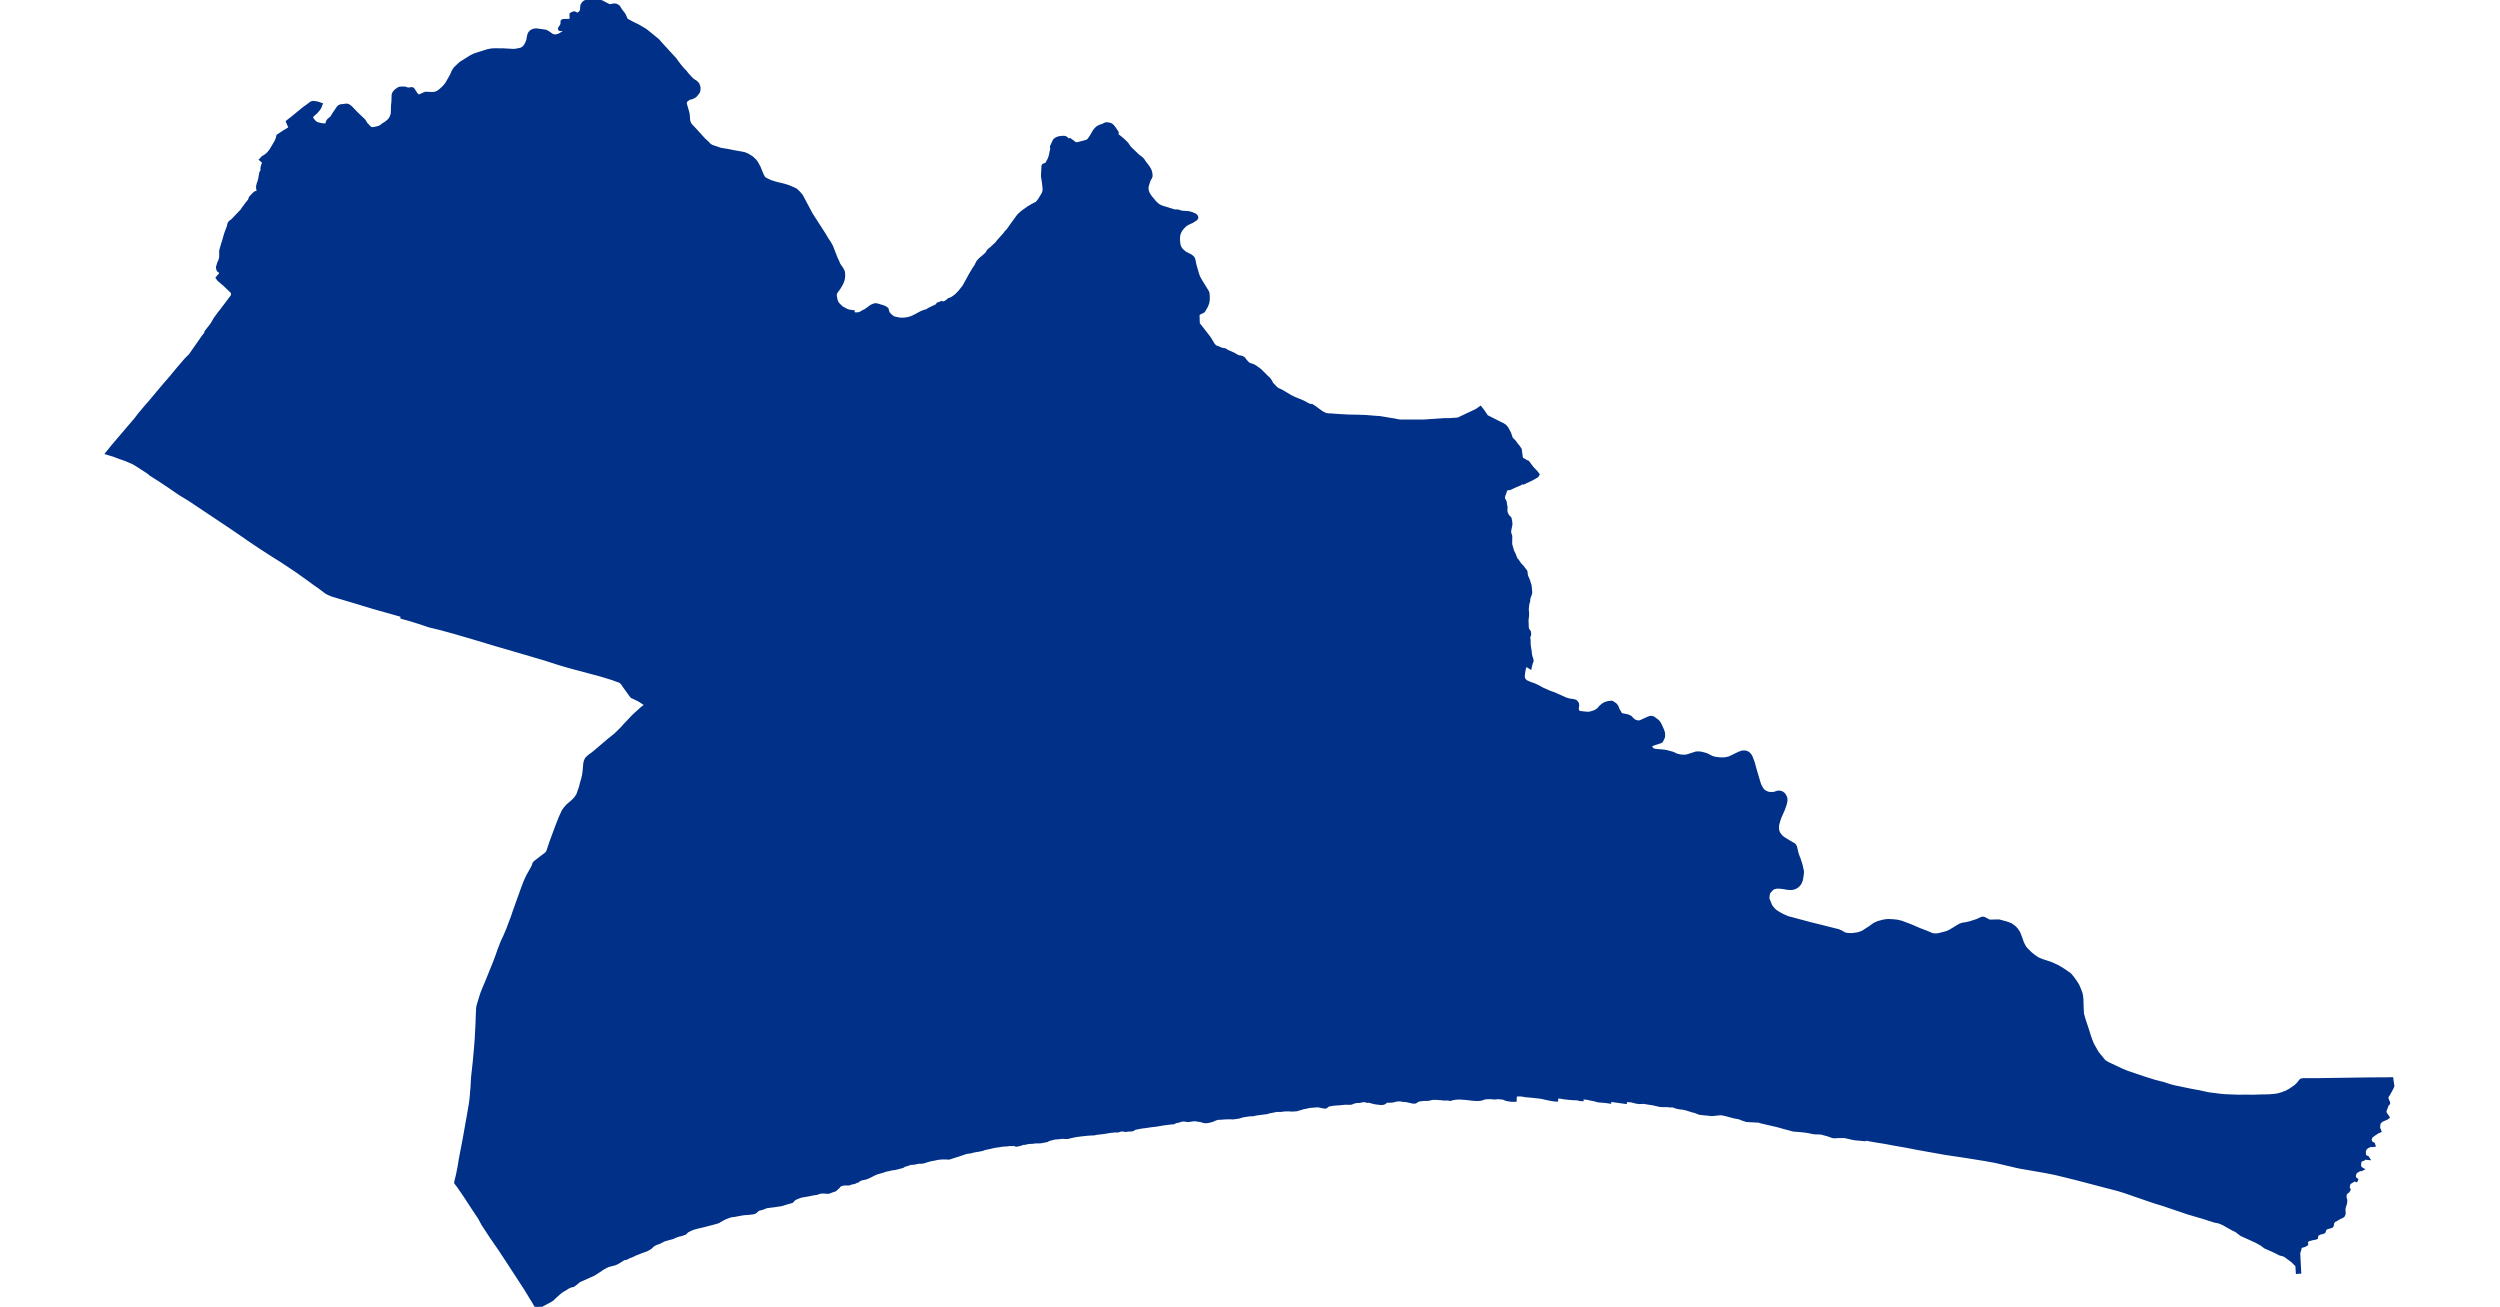 <?xml version="1.0" standalone="no"?>
<!DOCTYPE svg PUBLIC "-//W3C//DTD SVG 1.1//EN"
"http://www.w3.org/Graphics/SVG/1.1/DTD/svg11.dtd">
<svg height="115" version="1.1" viewBox="-215693 -6582536 21925 12538" width="220" xmlns="http://www.w3.org/2000/svg"><polygon fill="#003087" points=" -210877,-6582480 -210870,-6582479 -210866,-6582479 -210848,-6582483 -210839,-6582485 -210827,-6582486 -210811,-6582483 -210796,-6582474 -210789,-6582468 -210770,-6582437 -210739,-6582397 -210736,-6582391 -210717,-6582349 -210708,-6582340 -210652,-6582310 -210608,-6582289 -210590,-6582279 -210531,-6582244 -210510,-6582227 -210414,-6582149 -210367,-6582096 -210299,-6582022 -210251,-6581970 -210206,-6581909 -210168,-6581864 -210152,-6581849 -210132,-6581823 -210089,-6581776 -210076,-6581765 -210049,-6581748 -210035,-6581734 -210029,-6581726 -210022,-6581708 -210019,-6581695 -210019,-6581683 -210021,-6581668 -210023,-6581658 -210026,-6581653 -210034,-6581642 -210051,-6581621 -210062,-6581613 -210068,-6581609 -210088,-6581600 -210103,-6581597 -210117,-6581592 -210121,-6581589 -210134,-6581579 -210142,-6581572 -210146,-6581567 -210151,-6581549 -210151,-6581541 -210136,-6581488 -210129,-6581465 -210126,-6581452 -210123,-6581439 -210119,-6581384 -210115,-6581366 -210111,-6581358 -210104,-6581342 -210099,-6581335 -210060,-6581294 -209971,-6581196 -209935,-6581163 -209921,-6581147 -209914,-6581142 -209898,-6581131 -209809,-6581101 -209747,-6581091 -209671,-6581076 -209670,-6581076 -209607,-6581065 -209580,-6581059 -209550,-6581046 -209540,-6581040 -209510,-6581021 -209482,-6580994 -209469,-6580978 -209442,-6580929 -209413,-6580858 -209404,-6580840 -209394,-6580826 -209385,-6580818 -209334,-6580793 -209309,-6580785 -209284,-6580777 -209230,-6580764 -209202,-6580757 -209182,-6580751 -209163,-6580745 -209115,-6580725 -209092,-6580714 -209086,-6580710 -209067,-6580692 -209040,-6580662 -209033,-6580651 -208942,-6580480 -208817,-6580286 -208793,-6580245 -208767,-6580206 -208757,-6580188 -208747,-6580170 -208704,-6580059 -208692,-6580034 -208676,-6579997 -208648,-6579956 -208638,-6579937 -208635,-6579931 -208633,-6579920 -208631,-6579891 -208634,-6579865 -208636,-6579853 -208641,-6579839 -208646,-6579826 -208656,-6579806 -208675,-6579774 -208704,-6579734 -208708,-6579725 -208711,-6579714 -208712,-6579695 -208708,-6579676 -208704,-6579656 -208695,-6579632 -208684,-6579617 -208651,-6579584 -208604,-6579558 -208582,-6579550 -208544,-6579544 -208551,-6579529 -208516,-6579522 -208505,-6579522 -208481,-6579524 -208460,-6579533 -208447,-6579541 -208440,-6579546 -208425,-6579551 -208394,-6579573 -208369,-6579592 -208351,-6579602 -208337,-6579607 -208331,-6579609 -208319,-6579610 -208301,-6579606 -208248,-6579590 -208232,-6579583 -208215,-6579570 -208208,-6579547 -208205,-6579533 -208183,-6579509 -208165,-6579494 -208146,-6579483 -208092,-6579472 -208061,-6579471 -208037,-6579473 -208024,-6579475 -208000,-6579480 -207972,-6579489 -207934,-6579508 -207886,-6579534 -207862,-6579544 -207829,-6579554 -207807,-6579568 -207748,-6579596 -207723,-6579609 -207723,-6579618 -207691,-6579630 -207686,-6579621 -207653,-6579634 -207646,-6579638 -207632,-6579648 -207626,-6579653 -207619,-6579660 -207600,-6579666 -207591,-6579671 -207583,-6579675 -207565,-6579688 -207548,-6579701 -207540,-6579709 -207512,-6579738 -207473,-6579788 -207412,-6579899 -207379,-6579955 -207361,-6579981 -207339,-6580024 -207320,-6580045 -207269,-6580088 -207262,-6580096 -207254,-6580103 -207243,-6580122 -207235,-6580133 -207210,-6580153 -207160,-6580200 -207143,-6580222 -207083,-6580289 -207070,-6580307 -207050,-6580328 -207004,-6580393 -206953,-6580463 -206932,-6580484 -206903,-6580508 -206859,-6580539 -206818,-6580564 -206773,-6580587 -206748,-6580619 -206714,-6580675 -206708,-6580691 -206705,-6580702 -206703,-6580718 -206709,-6580780 -206719,-6580844 -206718,-6580875 -206714,-6580943 -206713,-6580946 -206709,-6580950 -206705,-6580952 -206686,-6580957 -206679,-6580966 -206668,-6580985 -206660,-6580999 -206653,-6581015 -206646,-6581035 -206641,-6581054 -206638,-6581074 -206630,-6581104 -206633,-6581129 -206606,-6581187 -206593,-6581199 -206586,-6581203 -206579,-6581206 -206569,-6581210 -206555,-6581213 -206540,-6581215 -206526,-6581216 -206515,-6581216 -206508,-6581215 -206504,-6581214 -206497,-6581210 -206479,-6581195 -206470,-6581190 -206466,-6581189 -206463,-6581190 -206458,-6581193 -206426,-6581170 -206420,-6581163 -206414,-6581160 -206406,-6581156 -206398,-6581155 -206384,-6581155 -206304,-6581176 -206293,-6581180 -206285,-6581185 -206275,-6581194 -206250,-6581230 -206228,-6581269 -206221,-6581280 -206205,-6581299 -206198,-6581305 -206191,-6581311 -206169,-6581323 -206139,-6581333 -206122,-6581342 -206115,-6581345 -206108,-6581346 -206091,-6581345 -206072,-6581340 -206065,-6581337 -206059,-6581333 -206049,-6581324 -206031,-6581301 -206007,-6581264 -206009,-6581239 -205983,-6581220 -205945,-6581188 -205913,-6581156 -205886,-6581117 -205807,-6581041 -205773,-6581015 -205766,-6581008 -205759,-6581000 -205743,-6580976 -205730,-6580959 -205709,-6580932 -205700,-6580917 -205692,-6580902 -205689,-6580892 -205684,-6580872 -205682,-6580857 -205682,-6580848 -205684,-6580840 -205686,-6580834 -205696,-6580818 -205701,-6580809 -205718,-6580755 -205721,-6580736 -205721,-6580724 -205720,-6580714 -205717,-6580702 -205713,-6580689 -205707,-6580676 -205697,-6580660 -205688,-6580647 -205676,-6580632 -205646,-6580596 -205634,-6580584 -205615,-6580567 -205604,-6580560 -205580,-6580548 -205523,-6580531 -205453,-6580509 -205426,-6580510 -205386,-6580498 -205330,-6580494 -205314,-6580492 -205299,-6580488 -205287,-6580484 -205259,-6580472 -205252,-6580466 -205246,-6580458 -205244,-6580454 -205244,-6580446 -205246,-6580442 -205252,-6580435 -205278,-6580418 -205288,-6580412 -205327,-6580394 -205341,-6580386 -205350,-6580380 -205361,-6580370 -205375,-6580356 -205394,-6580333 -205406,-6580311 -205412,-6580295 -205415,-6580285 -205415,-6580284 -205418,-6580269 -205419,-6580253 -205419,-6580238 -205417,-6580205 -205412,-6580179 -205408,-6580169 -205399,-6580151 -205392,-6580142 -205384,-6580133 -205371,-6580121 -205349,-6580104 -205332,-6580096 -205301,-6580080 -205284,-6580067 -205280,-6580062 -205276,-6580056 -205269,-6580035 -205263,-6580002 -205260,-6579990 -205238,-6579913 -205228,-6579884 -205220,-6579867 -205206,-6579842 -205141,-6579736 -205138,-6579728 -205136,-6579723 -205135,-6579712 -205133,-6579689 -205134,-6579654 -205135,-6579648 -205138,-6579632 -205141,-6579623 -205149,-6579602 -205175,-6579556 -205180,-6579551 -205219,-6579532 -205227,-6579525 -205230,-6579522 -205231,-6579518 -205231,-6579494 -205230,-6579463 -205229,-6579429 -205184,-6579372 -205120,-6579289 -205086,-6579232 -205070,-6579213 -205065,-6579208 -205055,-6579204 -205047,-6579202 -205003,-6579183 -204972,-6579178 -204945,-6579162 -204917,-6579150 -204883,-6579134 -204853,-6579116 -204842,-6579111 -204824,-6579109 -204811,-6579105 -204805,-6579103 -204795,-6579098 -204786,-6579088 -204781,-6579079 -204754,-6579050 -204750,-6579047 -204735,-6579037 -204704,-6579028 -204682,-6579016 -204675,-6579011 -204636,-6578983 -204578,-6578925 -204573,-6578920 -204552,-6578901 -204537,-6578881 -204523,-6578853 -204503,-6578833 -204481,-6578809 -204469,-6578801 -204456,-6578794 -204427,-6578781 -204344,-6578731 -204303,-6578711 -204220,-6578677 -204176,-6578653 -204154,-6578643 -204139,-6578644 -204109,-6578625 -204080,-6578603 -204044,-6578577 -204026,-6578567 -204013,-6578561 -204001,-6578557 -203987,-6578554 -203976,-6578553 -203957,-6578553 -203896,-6578548 -203793,-6578542 -203694,-6578540 -203627,-6578538 -203554,-6578532 -203484,-6578527 -203408,-6578514 -203349,-6578505 -203312,-6578497 -203287,-6578494 -203268,-6578494 -203242,-6578494 -203150,-6578494 -203062,-6578494 -202869,-6578507 -202823,-6578507 -202734,-6578513 -202556,-6578597 -202520,-6578622 -202494,-6578588 -202461,-6578539 -202339,-6578477 -202304,-6578460 -202289,-6578450 -202282,-6578444 -202268,-6578427 -202242,-6578379 -202225,-6578328 -202195,-6578298 -202185,-6578284 -202176,-6578271 -202158,-6578250 -202140,-6578223 -202128,-6578135 -202083,-6578108 -202066,-6578101 -202026,-6578047 -201988,-6578007 -201970,-6577984 -201977,-6577971 -202027,-6577942 -202108,-6577904 -202117,-6577909 -202121,-6577908 -202139,-6577895 -202158,-6577887 -202182,-6577877 -202241,-6577850 -202261,-6577851 -202274,-6577840 -202278,-6577836 -202280,-6577831 -202284,-6577821 -202289,-6577804 -202295,-6577791 -202300,-6577773 -202301,-6577768 -202301,-6577759 -202299,-6577746 -202287,-6577726 -202284,-6577717 -202279,-6577681 -202276,-6577670 -202278,-6577638 -202277,-6577630 -202274,-6577615 -202262,-6577589 -202254,-6577578 -202243,-6577569 -202237,-6577560 -202231,-6577528 -202230,-6577516 -202230,-6577502 -202241,-6577447 -202242,-6577437 -202242,-6577431 -202240,-6577419 -202232,-6577395 -202231,-6577388 -202232,-6577322 -202231,-6577310 -202213,-6577247 -202199,-6577220 -202182,-6577176 -202177,-6577167 -202166,-6577156 -202162,-6577150 -202146,-6577126 -202141,-6577119 -202120,-6577098 -202102,-6577074 -202087,-6577055 -202085,-6577049 -202082,-6577023 -202079,-6577009 -202061,-6576966 -202050,-6576931 -202046,-6576920 -202040,-6576860 -202040,-6576850 -202041,-6576841 -202054,-6576807 -202056,-6576801 -202058,-6576789 -202059,-6576771 -202060,-6576766 -202065,-6576753 -202069,-6576729 -202073,-6576689 -202072,-6576678 -202070,-6576659 -202070,-6576629 -202075,-6576587 -202073,-6576521 -202071,-6576504 -202068,-6576496 -202053,-6576475 -202051,-6576468 -202050,-6576453 -202050,-6576445 -202059,-6576426 -202055,-6576392 -202055,-6576361 -202053,-6576336 -202050,-6576320 -202048,-6576305 -202044,-6576282 -202044,-6576270 -202037,-6576233 -202030,-6576217 -202027,-6576200 -202027,-6576192 -202033,-6576178 -202040,-6576154 -202044,-6576135 -202060,-6576145 -202066,-6576150 -202070,-6576152 -202077,-6576152 -202082,-6576152 -202088,-6576148 -202091,-6576146 -202093,-6576142 -202101,-6576122 -202101,-6576121 -202109,-6576074 -202111,-6576046 -202110,-6576036 -202107,-6576024 -202102,-6576015 -202096,-6576007 -202088,-6575999 -202084,-6575996 -202064,-6575986 -202026,-6575971 -202004,-6575964 -201959,-6575942 -201927,-6575924 -201870,-6575899 -201857,-6575893 -201814,-6575878 -201702,-6575828 -201674,-6575819 -201622,-6575811 -201612,-6575807 -201606,-6575804 -201600,-6575798 -201595,-6575791 -201591,-6575784 -201590,-6575776 -201589,-6575766 -201592,-6575748 -201593,-6575739 -201593,-6575731 -201589,-6575717 -201586,-6575711 -201581,-6575706 -201576,-6575702 -201570,-6575699 -201565,-6575698 -201515,-6575692 -201485,-6575690 -201459,-6575694 -201445,-6575699 -201430,-6575703 -201406,-6575715 -201395,-6575723 -201384,-6575731 -201366,-6575753 -201342,-6575773 -201330,-6575780 -201319,-6575786 -201310,-6575787 -201294,-6575793 -201265,-6575796 -201261,-6575796 -201256,-6575795 -201229,-6575777 -201218,-6575765 -201213,-6575756 -201208,-6575747 -201204,-6575733 -201197,-6575721 -201176,-6575684 -201163,-6575677 -201154,-6575675 -201109,-6575666 -201102,-6575663 -201081,-6575653 -201064,-6575635 -201056,-6575627 -201050,-6575622 -201037,-6575615 -201020,-6575609 -201011,-6575608 -201000,-6575607 -200986,-6575609 -200907,-6575645 -200890,-6575650 -200881,-6575651 -200877,-6575651 -200861,-6575646 -200821,-6575616 -200809,-6575602 -200799,-6575585 -200776,-6575535 -200767,-6575509 -200765,-6575498 -200765,-6575472 -200767,-6575462 -200770,-6575455 -200783,-6575429 -200787,-6575425 -200794,-6575422 -200799,-6575419 -200853,-6575402 -200882,-6575390 -200885,-6575388 -200888,-6575385 -200890,-6575381 -200891,-6575377 -200890,-6575372 -200888,-6575368 -200882,-6575358 -200868,-6575342 -200861,-6575339 -200838,-6575334 -200760,-6575327 -200739,-6575324 -200673,-6575306 -200638,-6575289 -200612,-6575283 -200597,-6575280 -200557,-6575278 -200535,-6575282 -200506,-6575291 -200450,-6575309 -200422,-6575310 -200408,-6575308 -200392,-6575305 -200359,-6575296 -200348,-6575292 -200305,-6575270 -200293,-6575265 -200266,-6575258 -200225,-6575253 -200181,-6575252 -200144,-6575259 -200128,-6575264 -200039,-6575307 -200012,-6575317 -200008,-6575318 -199987,-6575319 -199972,-6575317 -199963,-6575313 -199954,-6575309 -199947,-6575303 -199941,-6575296 -199933,-6575287 -199929,-6575280 -199923,-6575268 -199904,-6575217 -199881,-6575133 -199846,-6575016 -199836,-6574992 -199821,-6574966 -199813,-6574955 -199807,-6574949 -199791,-6574937 -199780,-6574931 -199767,-6574926 -199758,-6574923 -199745,-6574921 -199710,-6574921 -199697,-6574923 -199669,-6574933 -199652,-6574934 -199642,-6574932 -199632,-6574929 -199624,-6574925 -199613,-6574916 -199601,-6574900 -199594,-6574884 -199592,-6574876 -199591,-6574869 -199591,-6574852 -199597,-6574824 -199601,-6574812 -199601,-6574811 -199616,-6574769 -199648,-6574697 -199659,-6574665 -199663,-6574649 -199666,-6574639 -199671,-6574619 -199672,-6574610 -199672,-6574592 -199671,-6574579 -199670,-6574570 -199667,-6574559 -199662,-6574547 -199659,-6574540 -199646,-6574522 -199636,-6574510 -199631,-6574505 -199613,-6574491 -199591,-6574477 -199555,-6574455 -199510,-6574429 -199504,-6574420 -199498,-6574407 -199488,-6574362 -199482,-6574341 -199472,-6574313 -199463,-6574291 -199444,-6574230 -199443,-6574226 -199440,-6574208 -199435,-6574188 -199433,-6574175 -199433,-6574161 -199438,-6574120 -199443,-6574093 -199452,-6574072 -199457,-6574061 -199462,-6574054 -199468,-6574047 -199477,-6574038 -199490,-6574029 -199503,-6574022 -199517,-6574017 -199533,-6574014 -199541,-6574014 -199580,-6574016 -199601,-6574021 -199649,-6574027 -199672,-6574027 -199681,-6574026 -199710,-6574019 -199715,-6574015 -199726,-6574007 -199736,-6573996 -199745,-6573986 -199752,-6573977 -199757,-6573967 -199759,-6573962 -199765,-6573916 -199762,-6573908 -199737,-6573846 -199722,-6573825 -199708,-6573809 -199701,-6573802 -199690,-6573792 -199650,-6573767 -199616,-6573749 -199572,-6573730 -199359,-6573673 -199222,-6573639 -199131,-6573616 -199086,-6573605 -199058,-6573592 -199029,-6573575 -199004,-6573569 -198982,-6573567 -198950,-6573567 -198914,-6573572 -198892,-6573576 -198880,-6573580 -198868,-6573584 -198844,-6573595 -198814,-6573615 -198790,-6573630 -198741,-6573665 -198734,-6573669 -198702,-6573683 -198653,-6573696 -198630,-6573700 -198607,-6573702 -198564,-6573700 -198517,-6573695 -198479,-6573685 -198384,-6573649 -198313,-6573618 -198238,-6573589 -198186,-6573567 -198162,-6573564 -198140,-6573564 -198115,-6573568 -198100,-6573572 -198051,-6573585 -198041,-6573588 -198011,-6573602 -197930,-6573651 -197920,-6573657 -197907,-6573662 -197893,-6573667 -197864,-6573671 -197820,-6573681 -197796,-6573689 -197755,-6573702 -197706,-6573724 -197699,-6573724 -197687,-6573722 -197637,-6573696 -197546,-6573698 -197482,-6573681 -197466,-6573676 -197430,-6573662 -197410,-6573647 -197394,-6573635 -197374,-6573612 -197358,-6573587 -197354,-6573578 -197342,-6573547 -197339,-6573539 -197322,-6573491 -197315,-6573476 -197299,-6573446 -197284,-6573428 -197245,-6573389 -197208,-6573359 -197172,-6573335 -197131,-6573318 -197051,-6573292 -197028,-6573282 -196984,-6573262 -196926,-6573227 -196884,-6573198 -196864,-6573183 -196838,-6573152 -196809,-6573111 -196790,-6573080 -196771,-6573036 -196765,-6573019 -196760,-6573005 -196756,-6572989 -196751,-6572942 -196750,-6572888 -196747,-6572828 -196746,-6572810 -196742,-6572794 -196729,-6572749 -196695,-6572647 -196680,-6572598 -196665,-6572555 -196647,-6572512 -196602,-6572433 -196535,-6572351 -196501,-6572331 -196379,-6572273 -196319,-6572248 -196161,-6572194 -196056,-6572161 -195966,-6572138 -195913,-6572120 -195865,-6572107 -195686,-6572070 -195628,-6572060 -195538,-6572040 -195411,-6572024 -195376,-6572021 -195244,-6572016 -195181,-6572017 -195108,-6572016 -195048,-6572018 -194953,-6572020 -194902,-6572024 -194868,-6572029 -194830,-6572040 -194783,-6572058 -194751,-6572076 -194701,-6572110 -194680,-6572129 -194662,-6572150 -194651,-6572165 -194645,-6572170 -194642,-6572172 -194624,-6572175 -194499,-6572175 -193995,-6572182 -193820,-6572183 -193778,-6572184 -193768,-6572116 -193778,-6572094 -193803,-6572048 -193827,-6572009 -193818,-6571976 -193809,-6571959 -193809,-6571950 -193820,-6571941 -193835,-6571900 -193844,-6571876 -193841,-6571854 -193822,-6571828 -193815,-6571817 -193824,-6571810 -193878,-6571786 -193900,-6571762 -193903,-6571739 -193905,-6571711 -193896,-6571694 -193893,-6571685 -193907,-6571680 -193910,-6571678 -193942,-6571658 -193974,-6571634 -193988,-6571604 -193977,-6571571 -193954,-6571560 -193950,-6571549 -193961,-6571547 -193974,-6571551 -194012,-6571535 -194033,-6571516 -194042,-6571489 -194040,-6571450 -194026,-6571435 -194011,-6571430 -194007,-6571424 -194028,-6571426 -194040,-6571426 -194049,-6571415 -194075,-6571406 -194084,-6571391 -194088,-6571358 -194081,-6571329 -194064,-6571319 -194070,-6571316 -194081,-6571318 -194107,-6571303 -194125,-6571292 -194136,-6571265 -194138,-6571235 -194124,-6571224 -194116,-6571217 -194118,-6571213 -194133,-6571219 -194159,-6571204 -194186,-6571187 -194195,-6571158 -194196,-6571136 -194188,-6571123 -194196,-6571108 -194212,-6571097 -194222,-6571084 -194226,-6571071 -194227,-6571058 -194225,-6571037 -194220,-6571022 -194220,-6571006 -194223,-6570988 -194231,-6570964 -194236,-6570945 -194237,-6570934 -194236,-6570913 -194235,-6570899 -194237,-6570885 -194244,-6570872 -194253,-6570866 -194281,-6570853 -194295,-6570845 -194314,-6570833 -194328,-6570828 -194334,-6570821 -194345,-6570805 -194348,-6570791 -194348,-6570782 -194353,-6570772 -194370,-6570766 -194391,-6570761 -194409,-6570753 -194419,-6570744 -194424,-6570728 -194428,-6570718 -194443,-6570712 -194460,-6570709 -194471,-6570705 -194487,-6570696 -194496,-6570685 -194501,-6570672 -194501,-6570666 -194501,-6570662 -194508,-6570659 -194536,-6570654 -194561,-6570647 -194575,-6570644 -194582,-6570639 -194600,-6570625 -194602,-6570619 -194597,-6570613 -194595,-6570607 -194595,-6570600 -194600,-6570596 -194615,-6570588 -194628,-6570584 -194642,-6570581 -194647,-6570578 -194657,-6570569 -194659,-6570553 -194671,-6570516 -194669,-6570468 -194662,-6570333 -194663,-6570333 -194680,-6570331 -194684,-6570396 -194730,-6570441 -194804,-6570495 -194848,-6570507 -194897,-6570532 -194989,-6570573 -195024,-6570599 -195070,-6570625 -195135,-6570655 -195219,-6570693 -195267,-6570730 -195299,-6570745 -195393,-6570798 -195422,-6570810 -195431,-6570814 -195476,-6570823 -195588,-6570859 -195725,-6570899 -195964,-6570980 -196061,-6571010 -196346,-6571108 -196398,-6571124 -196807,-6571231 -196998,-6571278 -197097,-6571298 -197345,-6571341 -197373,-6571347 -197578,-6571395 -197682,-6571414 -197863,-6571443 -198063,-6571473 -198326,-6571520 -198428,-6571540 -198554,-6571562 -198639,-6571578 -198739,-6571594 -198827,-6571610 -198832,-6571604 -198931,-6571613 -199025,-6571634 -199084,-6571634 -199117,-6571632 -199131,-6571632 -199144,-6571635 -199188,-6571651 -199223,-6571660 -199247,-6571667 -199260,-6571668 -199277,-6571669 -199308,-6571669 -199334,-6571673 -199370,-6571681 -199418,-6571688 -199461,-6571692 -199515,-6571696 -199575,-6571712 -199612,-6571722 -199672,-6571739 -199673,-6571739 -199759,-6571759 -199820,-6571773 -199854,-6571783 -199879,-6571783 -199904,-6571785 -199934,-6571786 -199966,-6571788 -199986,-6571795 -200009,-6571802 -200034,-6571813 -200082,-6571822 -200128,-6571834 -200164,-6571844 -200207,-6571853 -200219,-6571853 -200247,-6571850 -200275,-6571847 -200301,-6571845 -200323,-6571847 -200349,-6571850 -200381,-6571853 -200416,-6571857 -200432,-6571863 -200460,-6571874 -200481,-6571879 -200513,-6571889 -200544,-6571899 -200573,-6571905 -200587,-6571908 -200602,-6571908 -200612,-6571911 -200629,-6571913 -200644,-6571918 -200666,-6571926 -200683,-6571929 -200701,-6571927 -200706,-6571929 -200731,-6571931 -200770,-6571931 -200795,-6571932 -200807,-6571935 -200830,-6571940 -200864,-6571948 -200911,-6571955 -200933,-6571959 -200954,-6571962 -200976,-6571961 -200997,-6571960 -201023,-6571964 -201051,-6571971 -201071,-6571976 -201105,-6571979 -201130,-6571979 -201131,-6571962 -201252,-6571979 -201277,-6571988 -201280,-6571965 -201308,-6571969 -201335,-6571972 -201362,-6571974 -201387,-6571976 -201399,-6571979 -201419,-6571985 -201507,-6572003 -201547,-6572004 -201547,-6571988 -201565,-6571989 -201577,-6571993 -201601,-6571997 -201624,-6571997 -201654,-6571999 -201683,-6572002 -201713,-6572005 -201739,-6572010 -201757,-6572012 -201789,-6572018 -201791,-6571984 -201808,-6571985 -201823,-6571987 -201844,-6571991 -201852,-6571996 -201855,-6571993 -201886,-6571999 -201919,-6572007 -201946,-6572012 -202001,-6572018 -202051,-6572023 -202089,-6572026 -202118,-6572032 -202136,-6572033 -202157,-6572033 -202187,-6572032 -202189,-6571982 -202224,-6571982 -202239,-6571985 -202248,-6571985 -202279,-6571993 -202294,-6572000 -202296,-6572002 -202318,-6572004 -202334,-6572006 -202355,-6572007 -202370,-6572005 -202390,-6572004 -202410,-6572007 -202438,-6572007 -202469,-6572006 -202490,-6572001 -202511,-6571993 -202537,-6571990 -202562,-6571990 -202595,-6571992 -202652,-6571999 -202674,-6572001 -202695,-6572002 -202719,-6572004 -202741,-6572003 -202763,-6572001 -202781,-6571998 -202795,-6571995 -202804,-6571991 -202817,-6571991 -202828,-6571994 -202845,-6571994 -202866,-6571994 -202879,-6571995 -202889,-6571996 -202904,-6571998 -202927,-6571999 -202948,-6572001 -202980,-6572000 -203002,-6571996 -203007,-6571994 -203017,-6571991 -203069,-6571990 -203089,-6571987 -203104,-6571986 -203117,-6571982 -203126,-6571977 -203137,-6571971 -203143,-6571966 -203151,-6571964 -203156,-6571964 -203167,-6571965 -203177,-6571966 -203184,-6571970 -203198,-6571971 -203210,-6571975 -203222,-6571977 -203235,-6571979 -203246,-6571980 -203264,-6571981 -203281,-6571985 -203300,-6571986 -203319,-6571984 -203333,-6571984 -203341,-6571980 -203352,-6571977 -203369,-6571974 -203392,-6571973 -203414,-6571973 -203425,-6571972 -203431,-6571966 -203435,-6571962 -203444,-6571956 -203456,-6571952 -203478,-6571951 -203497,-6571954 -203516,-6571956 -203535,-6571959 -203558,-6571965 -203574,-6571969 -203586,-6571973 -203597,-6571973 -203608,-6571972 -203615,-6571975 -203622,-6571978 -203640,-6571978 -203654,-6571977 -203658,-6571976 -203669,-6571973 -203677,-6571972 -203687,-6571970 -203704,-6571971 -203715,-6571969 -203726,-6571966 -203737,-6571964 -203750,-6571958 -203761,-6571954 -203774,-6571953 -203792,-6571953 -203816,-6571954 -203844,-6571951 -203878,-6571948 -203911,-6571946 -203944,-6571942 -203968,-6571938 -203979,-6571936 -203985,-6571933 -203990,-6571927 -203996,-6571923 -204005,-6571917 -204018,-6571917 -204033,-6571920 -204056,-6571925 -204078,-6571929 -204097,-6571928 -204120,-6571926 -204144,-6571924 -204164,-6571923 -204173,-6571920 -204183,-6571917 -204207,-6571913 -204225,-6571909 -204237,-6571905 -204257,-6571899 -204284,-6571891 -204308,-6571889 -204331,-6571888 -204352,-6571890 -204372,-6571890 -204392,-6571890 -204412,-6571888 -204431,-6571885 -204444,-6571885 -204468,-6571885 -204481,-6571884 -204493,-6571881 -204519,-6571876 -204541,-6571872 -204554,-6571868 -204577,-6571862 -204591,-6571861 -204680,-6571849 -204702,-6571843 -204724,-6571843 -204747,-6571841 -204782,-6571835 -204805,-6571832 -204817,-6571827 -204837,-6571821 -204863,-6571817 -204891,-6571813 -204920,-6571814 -204951,-6571814 -204984,-6571812 -205010,-6571810 -205037,-6571809 -205062,-6571802 -205087,-6571791 -205094,-6571788 -205130,-6571779 -205132,-6571779 -205151,-6571776 -205174,-6571778 -205178,-6571780 -205189,-6571784 -205210,-6571788 -205218,-6571789 -205241,-6571793 -205245,-6571794 -205259,-6571795 -205260,-6571796 -205279,-6571794 -205297,-6571791 -205319,-6571788 -205339,-6571789 -205352,-6571792 -205370,-6571793 -205387,-6571791 -205403,-6571786 -205415,-6571782 -205429,-6571779 -205446,-6571776 -205463,-6571766 -205482,-6571765 -205557,-6571756 -205620,-6571745 -205640,-6571742 -205671,-6571739 -205723,-6571731 -205772,-6571725 -205828,-6571714 -205852,-6571709 -205856,-6571705 -205856,-6571700 -205862,-6571698 -205875,-6571697 -205902,-6571696 -205919,-6571693 -205936,-6571694 -205957,-6571698 -205975,-6571695 -205987,-6571691 -206001,-6571687 -206025,-6571688 -206058,-6571685 -206087,-6571681 -206114,-6571676 -206156,-6571670 -206203,-6571665 -206215,-6571662 -206232,-6571659 -206250,-6571659 -206279,-6571657 -206283,-6571657 -206358,-6571649 -206377,-6571646 -206391,-6571645 -206453,-6571632 -206471,-6571627 -206488,-6571625 -206504,-6571625 -206531,-6571627 -206557,-6571624 -206574,-6571622 -206587,-6571621 -206603,-6571620 -206616,-6571617 -206635,-6571612 -206654,-6571607 -206669,-6571602 -206677,-6571596 -206687,-6571593 -206707,-6571590 -206725,-6571586 -206746,-6571583 -206760,-6571583 -206775,-6571583 -206796,-6571582 -206814,-6571579 -206833,-6571578 -206855,-6571577 -206875,-6571573 -206890,-6571569 -206907,-6571569 -206918,-6571566 -206924,-6571562 -206947,-6571556 -206971,-6571551 -206981,-6571553 -206993,-6571558 -207000,-6571559 -207010,-6571558 -207017,-6571556 -207030,-6571558 -207042,-6571557 -207058,-6571554 -207086,-6571553 -207115,-6571550 -207142,-6571545 -207175,-6571541 -207233,-6571528 -207279,-6571518 -207304,-6571509 -207334,-6571503 -207360,-6571499 -207386,-6571494 -207410,-6571487 -207436,-6571484 -207457,-6571480 -207480,-6571472 -207507,-6571463 -207544,-6571451 -207598,-6571434 -207608,-6571430 -207622,-6571427 -207625,-6571427 -207635,-6571428 -207643,-6571429 -207655,-6571429 -207685,-6571429 -207705,-6571427 -207730,-6571424 -207761,-6571417 -207800,-6571410 -207837,-6571399 -207862,-6571391 -207878,-6571388 -207907,-6571388 -207933,-6571383 -207956,-6571378 -207986,-6571377 -208000,-6571372 -208030,-6571362 -208049,-6571357 -208063,-6571347 -208087,-6571340 -208100,-6571337 -208111,-6571334 -208140,-6571327 -208167,-6571324 -208195,-6571317 -208226,-6571311 -208257,-6571300 -208285,-6571292 -208307,-6571286 -208332,-6571276 -208352,-6571266 -208371,-6571256 -208391,-6571247 -208414,-6571237 -208436,-6571232 -208462,-6571226 -208473,-6571222 -208486,-6571214 -208493,-6571207 -208506,-6571203 -208530,-6571192 -208545,-6571190 -208564,-6571185 -208578,-6571179 -208623,-6571179 -208651,-6571174 -208671,-6571163 -208681,-6571150 -208696,-6571136 -208713,-6571121 -208741,-6571112 -208765,-6571102 -208781,-6571099 -208805,-6571101 -208836,-6571102 -208857,-6571099 -208863,-6571098 -208886,-6571089 -208921,-6571084 -208953,-6571077 -209038,-6571062 -209072,-6571050 -209094,-6571040 -209109,-6571030 -209127,-6571010 -209161,-6571001 -209225,-6570981 -209290,-6570971 -209369,-6570961 -209410,-6570945 -209452,-6570934 -209465,-6570921 -209480,-6570908 -209498,-6570902 -209524,-6570899 -209553,-6570896 -209585,-6570894 -209622,-6570888 -209668,-6570879 -209681,-6570877 -209707,-6570874 -209733,-6570866 -209769,-6570852 -209800,-6570836 -209833,-6570816 -209885,-6570801 -209995,-6570773 -210035,-6570764 -210070,-6570754 -210096,-6570744 -210128,-6570728 -210142,-6570716 -210151,-6570706 -210168,-6570700 -210187,-6570693 -210213,-6570688 -210245,-6570676 -210271,-6570664 -210313,-6570653 -210354,-6570641 -210398,-6570618 -210431,-6570607 -210458,-6570592 -210486,-6570566 -210503,-6570556 -210521,-6570546 -210541,-6570539 -210570,-6570529 -210599,-6570517 -210628,-6570506 -210644,-6570498 -210667,-6570487 -210693,-6570478 -210711,-6570467 -210742,-6570460 -210775,-6570439 -210801,-6570423 -210826,-6570412 -210862,-6570403 -210891,-6570395 -210911,-6570385 -210941,-6570369 -210973,-6570347 -211028,-6570312 -211103,-6570278 -211167,-6570250 -211195,-6570227 -211223,-6570205 -211244,-6570201 -211271,-6570190 -211299,-6570172 -211334,-6570152 -211365,-6570127 -211395,-6570100 -211415,-6570081 -211425,-6570071 -211445,-6570058 -211481,-6570039 -211536,-6570010 -211575,-6569998 -211607,-6570054 -211624,-6570081 -211676,-6570167 -211836,-6570413 -211924,-6570547 -212009,-6570670 -212090,-6570794 -212121,-6570852 -212192,-6570959 -212266,-6571072 -212326,-6571159 -212349,-6571189 -212346,-6571207 -212332,-6571262 -212314,-6571353 -212305,-6571412 -212267,-6571610 -212229,-6571824 -212209,-6571940 -212201,-6572000 -212192,-6572109 -212187,-6572199 -212170,-6572355 -212160,-6572466 -212153,-6572552 -212153,-6572560 -212152,-6572565 -212144,-6572721 -212142,-6572783 -212139,-6572854 -212136,-6572880 -212127,-6572912 -212100,-6572999 -212084,-6573040 -212043,-6573138 -211982,-6573289 -211951,-6573371 -211933,-6573423 -211901,-6573505 -211880,-6573549 -211864,-6573586 -211848,-6573624 -211827,-6573681 -211805,-6573738 -211792,-6573778 -211711,-6574004 -211685,-6574073 -211673,-6574100 -211659,-6574130 -211619,-6574201 -211606,-6574226 -211598,-6574251 -211592,-6574258 -211583,-6574266 -211516,-6574318 -211491,-6574336 -211472,-6574354 -211468,-6574361 -211465,-6574368 -211430,-6574471 -211375,-6574619 -211344,-6574697 -211326,-6574736 -211317,-6574755 -211299,-6574780 -211274,-6574808 -211230,-6574845 -211220,-6574855 -211199,-6574877 -211177,-6574911 -211170,-6574932 -211152,-6574982 -211141,-6575028 -211132,-6575056 -211123,-6575094 -211121,-6575105 -211117,-6575135 -211110,-6575214 -211103,-6575239 -211092,-6575259 -211066,-6575282 -211025,-6575312 -210970,-6575359 -210877,-6575438 -210822,-6575482 -210807,-6575496 -210792,-6575510 -210757,-6575545 -210732,-6575573 -210642,-6575668 -210561,-6575741 -210520,-6575772 -210542,-6575789 -210580,-6575814 -210597,-6575824 -210660,-6575854 -210672,-6575869 -210735,-6575956 -210748,-6575977 -210766,-6575996 -210779,-6576003 -210795,-6576008 -210849,-6576028 -210960,-6576062 -211219,-6576131 -211287,-6576150 -211355,-6576170 -211495,-6576215 -211675,-6576268 -211956,-6576350 -212183,-6576418 -212296,-6576451 -212354,-6576468 -212492,-6576506 -212607,-6576534 -212686,-6576561 -212792,-6576594 -212865,-6576614 -212865,-6576632 -213148,-6576712 -213244,-6576741 -213269,-6576749 -213534,-6576828 -213568,-6576842 -213583,-6576850 -213598,-6576859 -213663,-6576908 -213705,-6576937 -213751,-6576971 -213877,-6577061 -214017,-6577154 -214122,-6577220 -214224,-6577286 -214346,-6577368 -214352,-6577373 -214501,-6577475 -214856,-6577712 -214899,-6577741 -214996,-6577800 -215101,-6577872 -215191,-6577932 -215278,-6577987 -215285,-6577994 -215310,-6578013 -215410,-6578077 -215445,-6578098 -215508,-6578125 -215529,-6578133 -215570,-6578147 -215636,-6578172 -215654,-6578177 -215693,-6578189 -215665,-6578223 -215652,-6578240 -215587,-6578317 -215545,-6578366 -215418,-6578515 -215384,-6578560 -215324,-6578631 -215288,-6578672 -215142,-6578846 -215074,-6578924 -215067,-6578933 -215016,-6578995 -214937,-6579087 -214898,-6579125 -214776,-6579300 -214747,-6579338 -214745,-6579351 -214687,-6579426 -214659,-6579475 -214619,-6579530 -214601,-6579552 -214494,-6579694 -214491,-6579701 -214490,-6579731 -214567,-6579805 -214625,-6579855 -214636,-6579871 -214609,-6579902 -214604,-6579912 -214604,-6579920 -214607,-6579928 -214610,-6579932 -214624,-6579941 -214628,-6579946 -214630,-6579950 -214632,-6579955 -214634,-6579966 -214634,-6579974 -214624,-6580008 -214609,-6580043 -214605,-6580059 -214603,-6580082 -214604,-6580122 -214603,-6580132 -214590,-6580179 -214574,-6580230 -214558,-6580287 -214546,-6580320 -214530,-6580363 -214525,-6580386 -214519,-6580398 -214511,-6580406 -214492,-6580420 -214401,-6580515 -214387,-6580537 -214362,-6580570 -214348,-6580589 -214328,-6580612 -214322,-6580632 -214319,-6580639 -214282,-6580678 -214277,-6580682 -214270,-6580686 -214265,-6580687 -214243,-6580690 -214244,-6580702 -214248,-6580723 -214250,-6580740 -214249,-6580750 -214245,-6580769 -214237,-6580790 -214230,-6580816 -214219,-6580877 -214206,-6580903 -214204,-6580915 -214208,-6580920 -214205,-6580937 -214190,-6580981 -214218,-6581005 -214198,-6581026 -214184,-6581033 -214155,-6581055 -214139,-6581073 -214120,-6581098 -214073,-6581178 -214060,-6581209 -214055,-6581232 -213999,-6581269 -213936,-6581307 -213963,-6581368 -213960,-6581371 -213916,-6581405 -213810,-6581492 -213735,-6581547 -213718,-6581551 -213681,-6581546 -213646,-6581534 -213655,-6581510 -213665,-6581493 -213690,-6581463 -213725,-6581432 -213734,-6581420 -213736,-6581415 -213736,-6581410 -213735,-6581402 -213730,-6581392 -213711,-6581369 -213688,-6581350 -213678,-6581347 -213656,-6581341 -213634,-6581337 -213615,-6581335 -213587,-6581337 -213583,-6581355 -213580,-6581365 -213576,-6581374 -213571,-6581380 -213565,-6581387 -213543,-6581404 -213535,-6581416 -213511,-6581454 -213479,-6581501 -213467,-6581513 -213456,-6581518 -213410,-6581524 -213397,-6581525 -213384,-6581522 -213379,-6581519 -213361,-6581506 -213302,-6581445 -213235,-6581381 -213224,-6581366 -213218,-6581354 -213216,-6581350 -213180,-6581312 -213174,-6581307 -213168,-6581303 -213163,-6581301 -213158,-6581300 -213147,-6581299 -213118,-6581304 -213090,-6581311 -213071,-6581319 -213065,-6581324 -213041,-6581342 -213021,-6581354 -213014,-6581359 -212995,-6581375 -212989,-6581381 -212980,-6581392 -212970,-6581408 -212960,-6581436 -212957,-6581448 -212955,-6581524 -212951,-6581561 -212949,-6581627 -212944,-6581640 -212940,-6581647 -212930,-6581659 -212924,-6581665 -212895,-6581685 -212884,-6581688 -212858,-6581689 -212837,-6581688 -212815,-6581680 -212806,-6581679 -212775,-6581683 -212771,-6581683 -212766,-6581681 -212761,-6581676 -212756,-6581670 -212751,-6581660 -212742,-6581647 -212734,-6581635 -212727,-6581627 -212716,-6581616 -212712,-6581614 -212708,-6581613 -212702,-6581613 -212689,-6581617 -212661,-6581631 -212643,-6581638 -212638,-6581639 -212600,-6581637 -212568,-6581637 -212556,-6581638 -212539,-6581642 -212521,-6581650 -212498,-6581667 -212465,-6581697 -212438,-6581729 -212416,-6581767 -212388,-6581817 -212375,-6581849 -212370,-6581857 -212355,-6581879 -212319,-6581914 -212299,-6581931 -212201,-6581992 -212173,-6582006 -212152,-6582013 -212041,-6582048 -212009,-6582054 -211983,-6582056 -211889,-6582055 -211800,-6582050 -211773,-6582052 -211764,-6582054 -211746,-6582057 -211722,-6582063 -211705,-6582072 -211699,-6582077 -211684,-6582093 -211681,-6582097 -211676,-6582107 -211670,-6582118 -211660,-6582142 -211657,-6582150 -211651,-6582185 -211646,-6582205 -211640,-6582217 -211636,-6582222 -211626,-6582232 -211620,-6582236 -211614,-6582239 -211601,-6582244 -211579,-6582247 -211491,-6582235 -211480,-6582230 -211462,-6582220 -211436,-6582201 -211426,-6582195 -211411,-6582190 -211402,-6582189 -211390,-6582189 -211379,-6582191 -211351,-6582201 -211314,-6582225 -211306,-6582231 -211299,-6582236 -211293,-6582243 -211292,-6582245 -211292,-6582246 -211298,-6582253 -211307,-6582256 -211313,-6582257 -211346,-6582255 -211349,-6582255 -211352,-6582257 -211353,-6582260 -211352,-6582265 -211336,-6582288 -211330,-6582302 -211328,-6582317 -211329,-6582323 -211329,-6582327 -211328,-6582331 -211325,-6582334 -211318,-6582337 -211263,-6582338 -211252,-6582341 -211249,-6582343 -211246,-6582346 -211242,-6582352 -211241,-6582369 -211243,-6582382 -211242,-6582399 -211228,-6582407 -211218,-6582409 -211212,-6582410 -211207,-6582408 -211201,-6582405 -211196,-6582401 -211192,-6582396 -211187,-6582388 -211167,-6582406 -211155,-6582414 -211148,-6582425 -211145,-6582431 -211142,-6582442 -211139,-6582476 -211138,-6582484 -211134,-6582491 -211127,-6582503 -211122,-6582508 -211116,-6582513 -211101,-6582521 -211100,-6582522 -211085,-6582528 -211069,-6582533 -211060,-6582534 -211039,-6582536 -210999,-6582531 -210973,-6582525 -210943,-6582513 -210930,-6582505 -210884,-6582482 -210877,-6582480" stroke="#003087" stroke-width="34" /></svg>